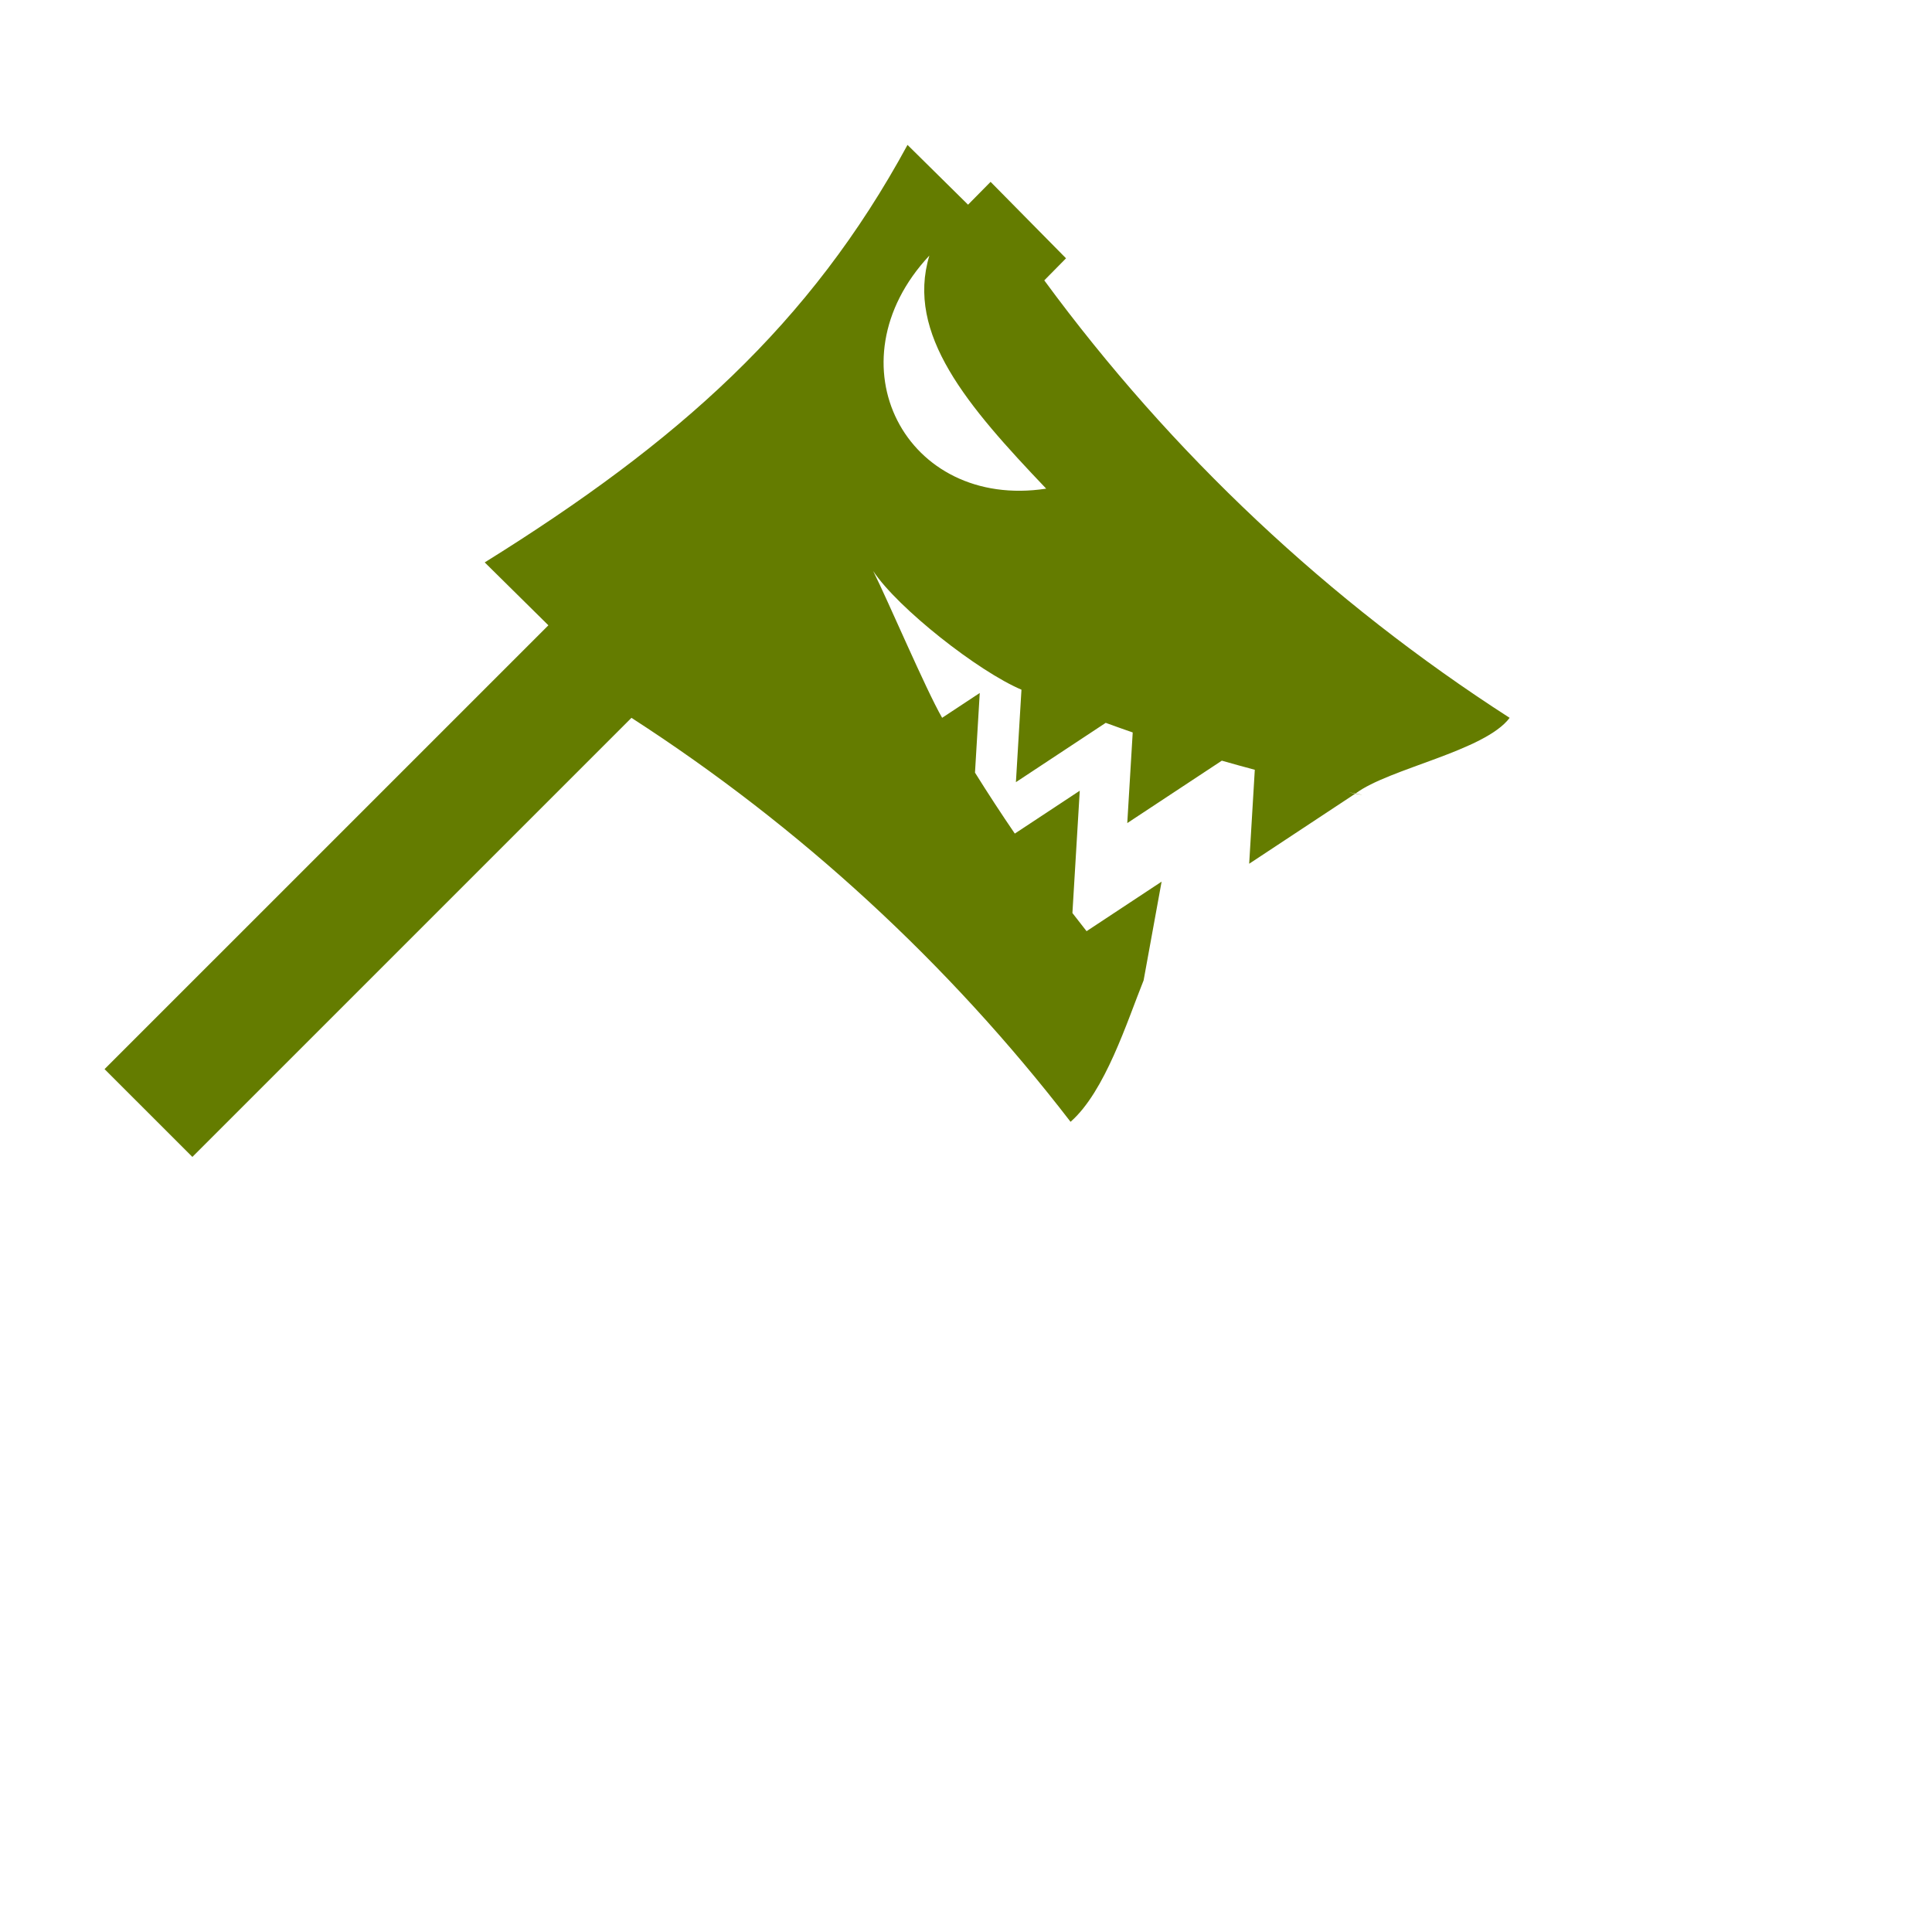 <?xml version="1.0" encoding="UTF-8" standalone="no"?>
<svg
   xmlns:dc="http://purl.org/dc/elements/1.1/"
   xmlns:cc="http://creativecommons.org/ns#"
   xmlns:rdf="http://www.w3.org/1999/02/22-rdf-syntax-ns#"
   xmlns:svg="http://www.w3.org/2000/svg"
   xmlns="http://www.w3.org/2000/svg"
   xmlns:sodipodi="http://sodipodi.sourceforge.net/DTD/sodipodi-0.dtd"
   xmlns:inkscape="http://www.inkscape.org/namespaces/inkscape"
   inkscape:version="1.0 (4035a4fb49, 2020-05-01)"
   sodipodi:docname="Ax-And-The-Cannibals.svg"
   id="svg4"
   version="1.1"
   viewBox="0 0 110 110">
  <defs
     id="defs8" />
  <sodipodi:namedview
     inkscape:current-layer="svg4"
     inkscape:window-maximized="1"
     inkscape:window-y="1072"
     inkscape:window-x="-2"
     inkscape:cy="59.939565"
     inkscape:cx="56.05126"
     inkscape:zoom="5.6568542"
     showgrid="false"
     id="namedview6"
     inkscape:window-height="1017"
     inkscape:window-width="1920"
     inkscape:pageshadow="2"
     inkscape:pageopacity="0"
     guidetolerance="10"
     gridtolerance="10"
     objecttolerance="10"
     borderopacity="1"
     bordercolor="#666666"
     pagecolor="#ffffff" />
  <path
     inkscape:export-ydpi="1666.0601"
     inkscape:export-xdpi="1666.0601"
     inkscape:export-filename="C:\Users\Jsmit\OneDrive\Desktop\CannibalsLogo.png"
     d="M 51.67 8.25 C 46.121 18.472 38.627 25.158 27.598 32.021 L 31.223 35.602 L 5.953 60.871 L 10.953 65.871 L 35.953 40.871 C 45.537 47.056 53.993 54.835 60.953 63.871 C 62.924 62.145 64.169 58.165 65.113 55.816 L 66.137 50.197 L 61.865 53.018 C 61.594 52.675 61.325 52.331 61.059 51.984 L 61.477 45.02 L 57.779 47.461 C 57 46.32 56.244 45.163 55.512 43.99 L 55.783 39.455 L 53.641 40.869 C 52.698 39.229 50.563 34.203 49.715 32.512 C 51.133 34.645 55.712 38.232 58.158 39.268 L 57.842 44.533 L 62.955 41.156 C 63.466 41.343 63.978 41.525 64.492 41.703 L 64.182 46.863 L 69.566 43.309 C 70.19 43.488 70.816 43.661 71.443 43.828 L 71.123 49.178 L 77.162 45.189 C 76.857 45.133 76.569 45.075 77.184 45.176 C 79.079 43.754 84.532 42.766 85.953 40.871 C 75.673 34.258 66.692 25.815 59.457 15.963 L 60.695 14.707 L 56.4 10.354 L 55.117 11.654 L 51.67 8.25 z M 77.184 45.176 L 77.162 45.189 C 77.483 45.249 77.825 45.307 77.184 45.176 z M 52.914 14.551 C 51.564 19.026 55.067 23.102 59.566 27.822 C 51.565 29.044 47.188 20.677 52.914 14.551 z "
     style="fill:#647c00;fill-opacity:1"
     id="path2" />
</svg>
